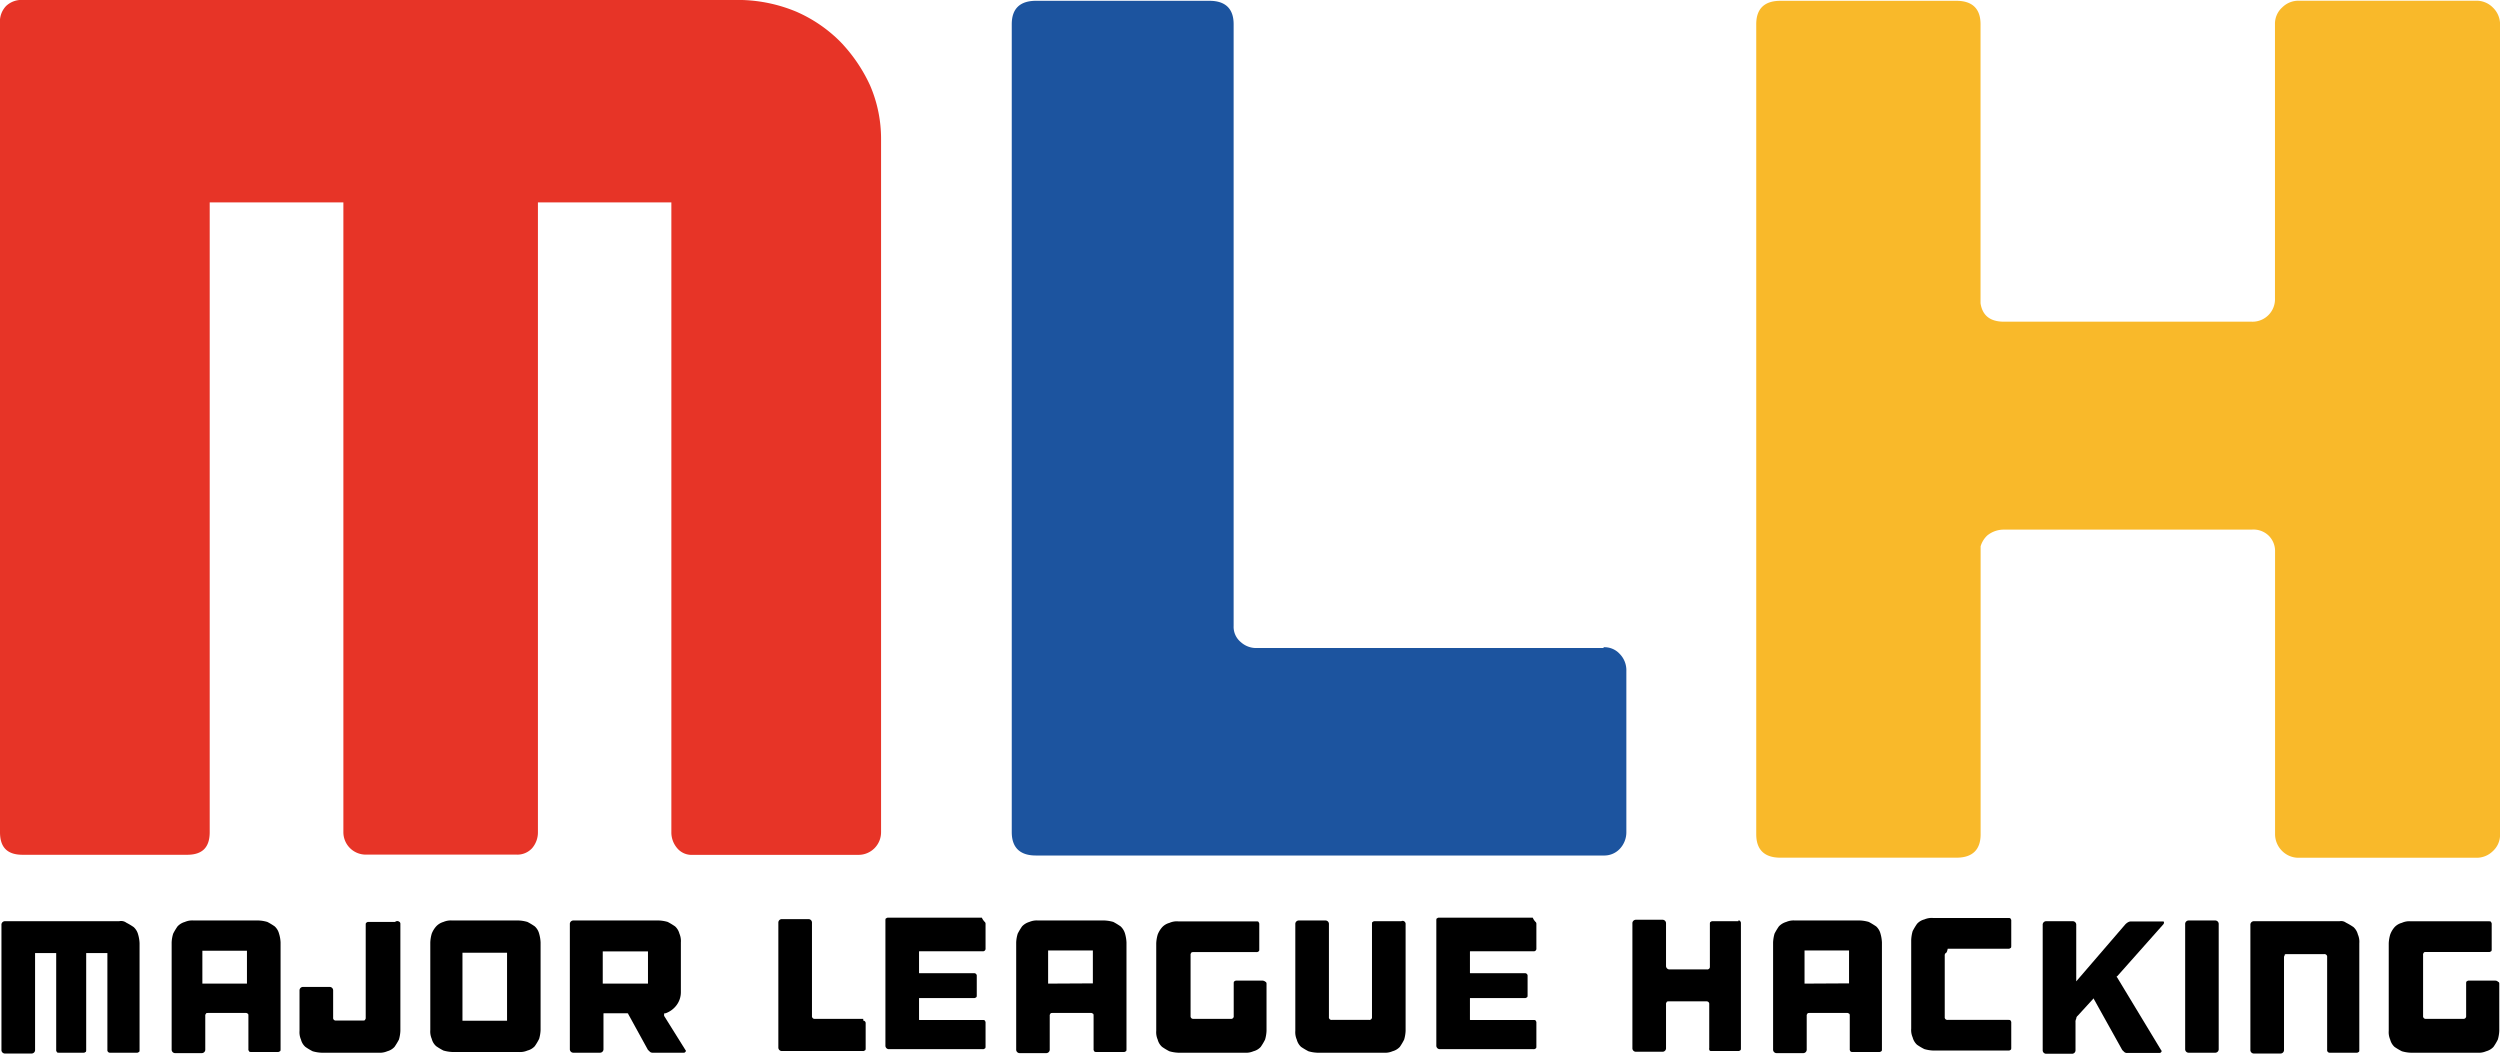 <?xml version="1.0" ?>
<svg xmlns="http://www.w3.org/2000/svg" viewBox="0 0 310.08 130.67">
	<g id="Layer_2" data-name="Layer 2">
		<g id="Layer_1-2" data-name="Layer 1">
			<g id="Group">
				<path id="Shape" class="cls-1" d="M15.68,114.45a7.91,7.91,0,0,1,.9.54,1.87,1.87,0,0,1,.55.91,4.52,4.52,0,0,1,.18,1.08v13.23c0,.09,0,.27-.09.27a.34.34,0,0,1-.28.09H13.68a.32.32,0,0,1-.36-.36v-12H10.69v12c0,.09,0,.27-.09.27a.33.33,0,0,1-.27.09h-3c-.09,0-.27,0-.27-.09a.33.33,0,0,1-.09-.27v-12H4.35v12a.43.43,0,0,1-.45.46H.63a.43.43,0,0,1-.45-.46V114.72a.43.43,0,0,1,.45-.46H14.77a1.11,1.11,0,0,1,.91.19Z"/>
				<path class="cls-1" d="M32.08,114.17a4.52,4.52,0,0,1,1.08.18,8.7,8.7,0,0,1,.91.55,1.87,1.87,0,0,1,.54.9,4.23,4.23,0,0,1,.19,1.09v13.23c0,.09,0,.27-.09.27a.36.36,0,0,1-.28.09H31.17c-.09,0-.27,0-.27-.09a.33.33,0,0,1-.09-.27V126c0-.09,0-.27-.09-.27a.33.33,0,0,0-.27-.09H25.82c-.09,0-.27,0-.27.09a.33.33,0,0,0-.09.27v4.17a.43.43,0,0,1-.45.45H21.75a.43.43,0,0,1-.46-.45V116.89a4.23,4.23,0,0,1,.19-1.09,7.91,7.91,0,0,1,.54-.9,2,2,0,0,1,.91-.55,2.28,2.28,0,0,1,1.08-.18ZM30.63,122v-4.08H25.1V122Z"/>
				<path class="cls-1" d="M49.57,114.35a.36.36,0,0,1,.09.28v13.23a4.52,4.52,0,0,1-.18,1.08,8.7,8.7,0,0,1-.55.91,1.87,1.87,0,0,1-.9.54,2.34,2.34,0,0,1-1.09.18H39.87a4.68,4.68,0,0,1-1.09-.18,7.91,7.91,0,0,1-.9-.54,1.8,1.8,0,0,1-.55-.91,2.28,2.28,0,0,1-.18-1.08v-5a.43.43,0,0,1,.45-.45h3.27a.43.43,0,0,1,.45.45v3.36a.32.32,0,0,0,.36.36H45c.09,0,.27,0,.27-.09a.33.33,0,0,0,.09-.27V114.72c0-.09,0-.27.09-.27a.31.31,0,0,1,.27-.1H49a.41.41,0,0,1,.55,0Z"/>
				<path class="cls-1" d="M64.34,114.17a4.52,4.52,0,0,1,1.08.18,8.7,8.7,0,0,1,.91.55,1.87,1.87,0,0,1,.54.9,4.68,4.68,0,0,1,.18,1.09v10.88a4.52,4.52,0,0,1-.18,1.08,7.3,7.3,0,0,1-.54.91,1.85,1.85,0,0,1-.91.54,2.28,2.28,0,0,1-1.08.18H56.09A4.68,4.68,0,0,1,55,130.3a7.91,7.91,0,0,1-.9-.54,1.8,1.8,0,0,1-.55-.91,2.28,2.28,0,0,1-.18-1.08V116.89a4.68,4.68,0,0,1,.18-1.09,3,3,0,0,1,.55-.9,2,2,0,0,1,.9-.55,2.34,2.34,0,0,1,1.09-.18Zm-1.45,4H57.36v8.43h5.53v-8.43Z"/>
				<path class="cls-1" d="M85,130.21a.17.17,0,0,1,0,.27c-.09.09-.09.09-.28.09H81a.54.54,0,0,1-.36-.09l-.28-.27-2.44-4.44c0-.09-.09-.09-.18-.09H74.94c-.09,0-.09,0-.09.09v4.35a.43.43,0,0,1-.46.45H71.13a.43.43,0,0,1-.45-.45V114.63a.43.43,0,0,1,.45-.46h10.6a4.52,4.52,0,0,1,1.09.18,9.89,9.89,0,0,1,.91.55,1.87,1.87,0,0,1,.54.9,2.34,2.34,0,0,1,.18,1.09v6.16a2.7,2.7,0,0,1-.54,1.63,2.92,2.92,0,0,1-1.36,1h-.09c-.09,0-.09.09-.09.18V126L85,130.21ZM80.37,118H74.76v4h5.61v-4Z"/>
				<path class="cls-1" d="M107,126.59a.34.34,0,0,1,.28.09.33.33,0,0,1,.09.27V130c0,.09,0,.27-.09.27a.34.34,0,0,1-.28.09H97a.43.43,0,0,1-.46-.45V114.45A.43.43,0,0,1,97,114h3.26a.43.43,0,0,1,.45.46V126a.36.36,0,0,0,.09.28.33.33,0,0,0,.27.09h6v.27Z"/>
				<path class="cls-1" d="M122.15,114.35a.36.36,0,0,1,.09.28v3a.32.32,0,0,1-.36.36h-7.8c-.09,0-.09,0-.09.09v2.54c0,.09,0,.09.09.09h6.71a.32.32,0,0,1,.36.36v2.36c0,.09,0,.27-.09.27a.33.33,0,0,1-.27.09h-6.71c-.09,0-.09,0-.09.09v1.18h0v1.36c0,.09,0,.09.09.09h7.8c.09,0,.27,0,.27.09a.33.33,0,0,1,.09.27v2.9c0,.09,0,.27-.09.27a.33.33,0,0,1-.27.09h-11.6a.43.43,0,0,1-.46-.45v-15.5c0-.09,0-.27.09-.27a.36.36,0,0,1,.28-.09h11.59a1.84,1.84,0,0,0,.37.54Z"/>
				<path class="cls-1" d="M137,114.17a4.68,4.68,0,0,1,1.09.18,9.63,9.63,0,0,1,.9.55,2,2,0,0,1,.55.9,4.68,4.68,0,0,1,.18,1.09v13.23c0,.09,0,.27-.09.27a.35.35,0,0,1-.28.09H136c-.09,0-.27,0-.27-.09a.33.33,0,0,1-.09-.27V126c0-.09,0-.27-.09-.27a.33.33,0,0,0-.27-.09h-4.72c-.09,0-.27,0-.27.09a.33.33,0,0,0-.09.27v4.17a.43.43,0,0,1-.45.45H126.5a.43.43,0,0,1-.46-.45V116.89a4.23,4.23,0,0,1,.19-1.09,7.91,7.91,0,0,1,.54-.9,2,2,0,0,1,.9-.55,2.34,2.34,0,0,1,1.09-.18Zm-1.45,7.8v-4.08H130V122Z"/>
				<path class="cls-1" d="M157,121.78a.36.36,0,0,1,.09.28v5.8a4.52,4.52,0,0,1-.18,1.08,7.3,7.3,0,0,1-.54.91,1.85,1.85,0,0,1-.91.54,2.28,2.28,0,0,1-1.08.18h-8.25a4.68,4.68,0,0,1-1.09-.18,7.91,7.91,0,0,1-.9-.54,1.8,1.8,0,0,1-.55-.91,2.28,2.28,0,0,1-.18-1.08V117a4.52,4.52,0,0,1,.18-1.08,3,3,0,0,1,.55-.91,1.87,1.87,0,0,1,.9-.54,2.23,2.23,0,0,1,1.09-.19h9.7c.09,0,.27,0,.27.09a.36.36,0,0,1,.09.28v3.08c0,.09,0,.27-.09.27a.33.33,0,0,1-.27.09h-7.8c-.09,0-.27,0-.27.09a.33.33,0,0,0-.09.27V126a.35.35,0,0,0,.09.28.33.33,0,0,0,.27.09h4.62a.32.32,0,0,0,.37-.37V122c0-.09,0-.28.09-.28a.33.33,0,0,1,.27-.09h3.26a.68.68,0,0,1,.36.18Z"/>
				<path class="cls-1" d="M174.25,114.35a.36.36,0,0,1,.09.28v13.23a4.52,4.52,0,0,1-.18,1.08,7.3,7.3,0,0,1-.54.91,1.94,1.94,0,0,1-.91.54,2.3,2.3,0,0,1-1.09.18h-8.24a4.52,4.52,0,0,1-1.09-.18,9.13,9.13,0,0,1-.91-.54,1.85,1.85,0,0,1-.54-.91,2.28,2.28,0,0,1-.18-1.08V114.63a.43.43,0,0,1,.45-.46h3.26a.43.43,0,0,1,.46.46v11.5a.34.34,0,0,0,.09.28.33.33,0,0,0,.27.09h4.62a.33.33,0,0,0,.27-.09.34.34,0,0,0,.09-.28v-11.5c0-.09,0-.28.09-.28a.34.34,0,0,1,.28-.09h3.26a.36.36,0,0,1,.45.09Z"/>
				<path class="cls-1" d="M190.47,114.35a.36.36,0,0,1,.09.28v3a.32.32,0,0,1-.36.36h-7.79c-.09,0-.09,0-.09.09v2.54c0,.09,0,.09.09.09h6.7a.32.32,0,0,1,.36.36v2.36c0,.09,0,.27-.09.27a.33.33,0,0,1-.27.09h-6.7c-.09,0-.09,0-.09.09v1.18h0v1.36c0,.09,0,.09.09.09h7.79c.09,0,.27,0,.27.09a.33.33,0,0,1,.09.27v2.9c0,.09,0,.27-.09.27a.33.33,0,0,1-.27.09H178.6a.43.43,0,0,1-.45-.45v-15.5c0-.09,0-.27.09-.27a.33.33,0,0,1,.27-.09h11.6a1.7,1.7,0,0,0,.36.54Z"/>
				<path class="cls-1" d="M215.57,114.17c.09,0,.27,0,.27.09a.35.35,0,0,1,.09.28V130c0,.09,0,.27-.09.27a.33.33,0,0,1-.27.09h-3.26c-.09,0-.27,0-.27-.09A.33.33,0,0,1,212,130v-5.44a.33.33,0,0,0-.09-.27.36.36,0,0,0-.28-.09H207c-.09,0-.27,0-.27.09a.33.33,0,0,0-.09.27V130a.43.43,0,0,1-.45.45h-3.27a.43.43,0,0,1-.45-.45V114.54a.43.43,0,0,1,.45-.46h3.27a.43.43,0,0,1,.45.46v5.25a.43.43,0,0,0,.45.45h4.62a.35.35,0,0,0,.28-.09.33.33,0,0,0,.09-.27v-5.25c0-.09,0-.28.09-.28a.33.33,0,0,1,.27-.09h3.17v-.09Z"/>
				<path class="cls-1" d="M230.7,114.17a4.52,4.52,0,0,1,1.09.18c.36.19.63.37.91.55a1.87,1.87,0,0,1,.54.9,4.68,4.68,0,0,1,.18,1.09v13.23c0,.09,0,.27-.09.27a.33.33,0,0,1-.27.09H229.8c-.09,0-.28,0-.28-.09a.33.33,0,0,1-.09-.27V126c0-.09,0-.27-.09-.27a.33.33,0,0,0-.27-.09h-4.62c-.09,0-.27,0-.27.09a.33.33,0,0,0-.09.27v4.17a.43.43,0,0,1-.46.45h-3.26a.43.43,0,0,1-.45-.45V116.89a4.68,4.68,0,0,1,.18-1.09,7.91,7.91,0,0,1,.54-.9,2.05,2.05,0,0,1,.91-.55,2.32,2.32,0,0,1,1.09-.18Zm-1.36,7.8v-4.08h-5.52V122Z"/>
				<path class="cls-1" d="M241.3,118.25a.33.33,0,0,0-.09.27v7.61a.34.34,0,0,0,.09.28.36.36,0,0,0,.28.09h7.52c.09,0,.27,0,.27.09a.33.33,0,0,1,.09.27v3.08c0,.09,0,.27-.09.27a.33.33,0,0,1-.27.09h-9.34a4.52,4.52,0,0,1-1.08-.18,7.3,7.3,0,0,1-.91-.54,1.9,1.9,0,0,1-.54-.91,2.3,2.3,0,0,1-.18-1.09v-11a4.68,4.68,0,0,1,.18-1.09,7.91,7.91,0,0,1,.54-.9,1.8,1.8,0,0,1,.91-.55,2.28,2.28,0,0,1,1.08-.18h9.34c.09,0,.27,0,.27.09a.33.33,0,0,1,.09.27v3.08c0,.1,0,.28-.09.28a.33.33,0,0,1-.27.09h-7.52c-.09.45-.18.54-.28.54Z"/>
				<path class="cls-1" d="M262.6,121.06c-.09.09-.09.09,0,.18l5.44,9a.17.17,0,0,1,0,.27c-.09.09-.09.09-.28.09h-3.89a.54.54,0,0,1-.36-.09l-.28-.27-3.53-6.34c-.09-.09-.09-.09-.09,0l-1.9,2.08a.48.48,0,0,0-.19.37.81.81,0,0,0-.09.45v3.44a.43.43,0,0,1-.45.46h-3.17a.43.43,0,0,1-.45-.46V114.72a.43.43,0,0,1,.45-.46h3.26a.43.43,0,0,1,.45.46v7l6.08-7.06a1.45,1.45,0,0,1,.36-.28.68.68,0,0,1,.36-.09h3.9c.09,0,.18,0,.18.09a.34.34,0,0,1-.09.28l-5.71,6.43Z"/>
				<path class="cls-1" d="M275.19,130.12a.43.43,0,0,1-.45.45h-3.26a.43.43,0,0,1-.45-.45V114.63a.43.43,0,0,1,.45-.46h3.26a.43.43,0,0,1,.45.46v15.49Z"/>
				<path class="cls-1" d="M291,114.45a8.11,8.11,0,0,1,.91.54,1.85,1.85,0,0,1,.54.91,2.28,2.28,0,0,1,.18,1.08v13.23c0,.09,0,.27-.09.27a.33.33,0,0,1-.27.09H289a.32.32,0,0,1-.36-.36V118.7a.31.31,0,0,0-.1-.27.33.33,0,0,0-.27-.09h-4.62c-.09,0-.27,0-.27.09s-.09.18-.09.27v11.51a.43.43,0,0,1-.45.46h-3.27a.43.43,0,0,1-.45-.46V114.72a.43.43,0,0,1,.45-.46h10.61a1,1,0,0,1,.81.19Z"/>
				<path class="cls-1" d="M309.9,121.78a.36.36,0,0,1,.09.28v5.8a4.52,4.52,0,0,1-.18,1.08,7.3,7.3,0,0,1-.54.91,1.94,1.94,0,0,1-.91.54,2.32,2.32,0,0,1-1.09.18H299a4.52,4.52,0,0,1-1.09-.18,8.11,8.11,0,0,1-.91-.54,1.85,1.85,0,0,1-.54-.91,2.28,2.28,0,0,1-.18-1.08V117a4.52,4.52,0,0,1,.18-1.08A2.93,2.93,0,0,1,297,115a1.9,1.9,0,0,1,.91-.54,2.2,2.2,0,0,1,1.09-.19h9.69c.09,0,.27,0,.27.09a.36.36,0,0,1,.09.28v3.08c0,.09,0,.27-.09.27a.33.33,0,0,1-.27.09h-7.79c-.09,0-.27,0-.27.09a.33.33,0,0,0-.09.27V126a.35.35,0,0,0,.09.28.33.33,0,0,0,.27.09h4.62a.33.33,0,0,0,.27-.09.35.35,0,0,0,.09-.28V122c0-.09,0-.28.09-.28a.33.33,0,0,1,.27-.09h3.27a.47.47,0,0,1,.36.18Z"/>
			</g>
			<path d="M107.92,10.6a19.54,19.54,0,0,0-3.71-5.44,17.68,17.68,0,0,0-5.44-3.71A18.87,18.87,0,0,0,92.06,0H2.9A2.78,2.78,0,0,0,.75.75,2.78,2.78,0,0,0,0,2.9V103.21c0,1.9.91,2.81,2.81,2.81H23.2c1.9,0,2.81-.91,2.81-2.81V25.1H42.59v78.11A2.78,2.78,0,0,0,45.4,106H64.06A2.47,2.47,0,0,0,66,105.2a3,3,0,0,0,.72-2V25.1H83.27v78.11a3,3,0,0,0,.73,2,2.32,2.32,0,0,0,1.9.82h20.57a2.8,2.8,0,0,0,2.81-2.81V17.31A16.7,16.7,0,0,0,107.92,10.6Z" style="fill:#E73427;fill-opacity:1"/>
			<path d="M200.89,81.1a2.54,2.54,0,0,0-2-.82v.09H156a2.83,2.83,0,0,1-2.09-.72,2.45,2.45,0,0,1-.9-2V3c0-1.9-1-2.9-3-2.9H128.49c-2,0-3,1-3,2.9V103.21c0,1.9,1,2.9,3,2.9H198.9a2.64,2.64,0,0,0,2-.82,3,3,0,0,0,.82-2.08v-20A2.88,2.88,0,0,0,200.89,81.1Z" style="fill:#1C549F;fill-opacity:1"/>
			<path d="M309.17.91a2.83,2.83,0,0,0-2.08-.82H285.16a2.84,2.84,0,0,0-2.08.82A2.72,2.72,0,0,0,282.17,3V37a2.79,2.79,0,0,1-2.9,2.9H248.55c-1.75,0-2.68-.81-2.9-2.29V3c0-1.9-1-2.9-3-2.9H220.83c-2,0-3,1-3,2.9V103.48c0,1.9,1,2.9,3,2.9h21.83c2,0,3-1,3-2.9V67.76a3,3,0,0,1,.82-1.34,3.24,3.24,0,0,1,2.08-.73h30.72a2.71,2.71,0,0,1,2.09.73,2.67,2.67,0,0,1,.81,2v35.07a2.94,2.94,0,0,0,.91,2.09,2.87,2.87,0,0,0,2.08.81h21.93a2.86,2.86,0,0,0,2.08-.81,2.75,2.75,0,0,0,.91-2.09V3A2.9,2.9,0,0,0,309.17.91Z" style="fill:#F9B92A;fill-opacity:1"/>
		</g>
	</g>
</svg>